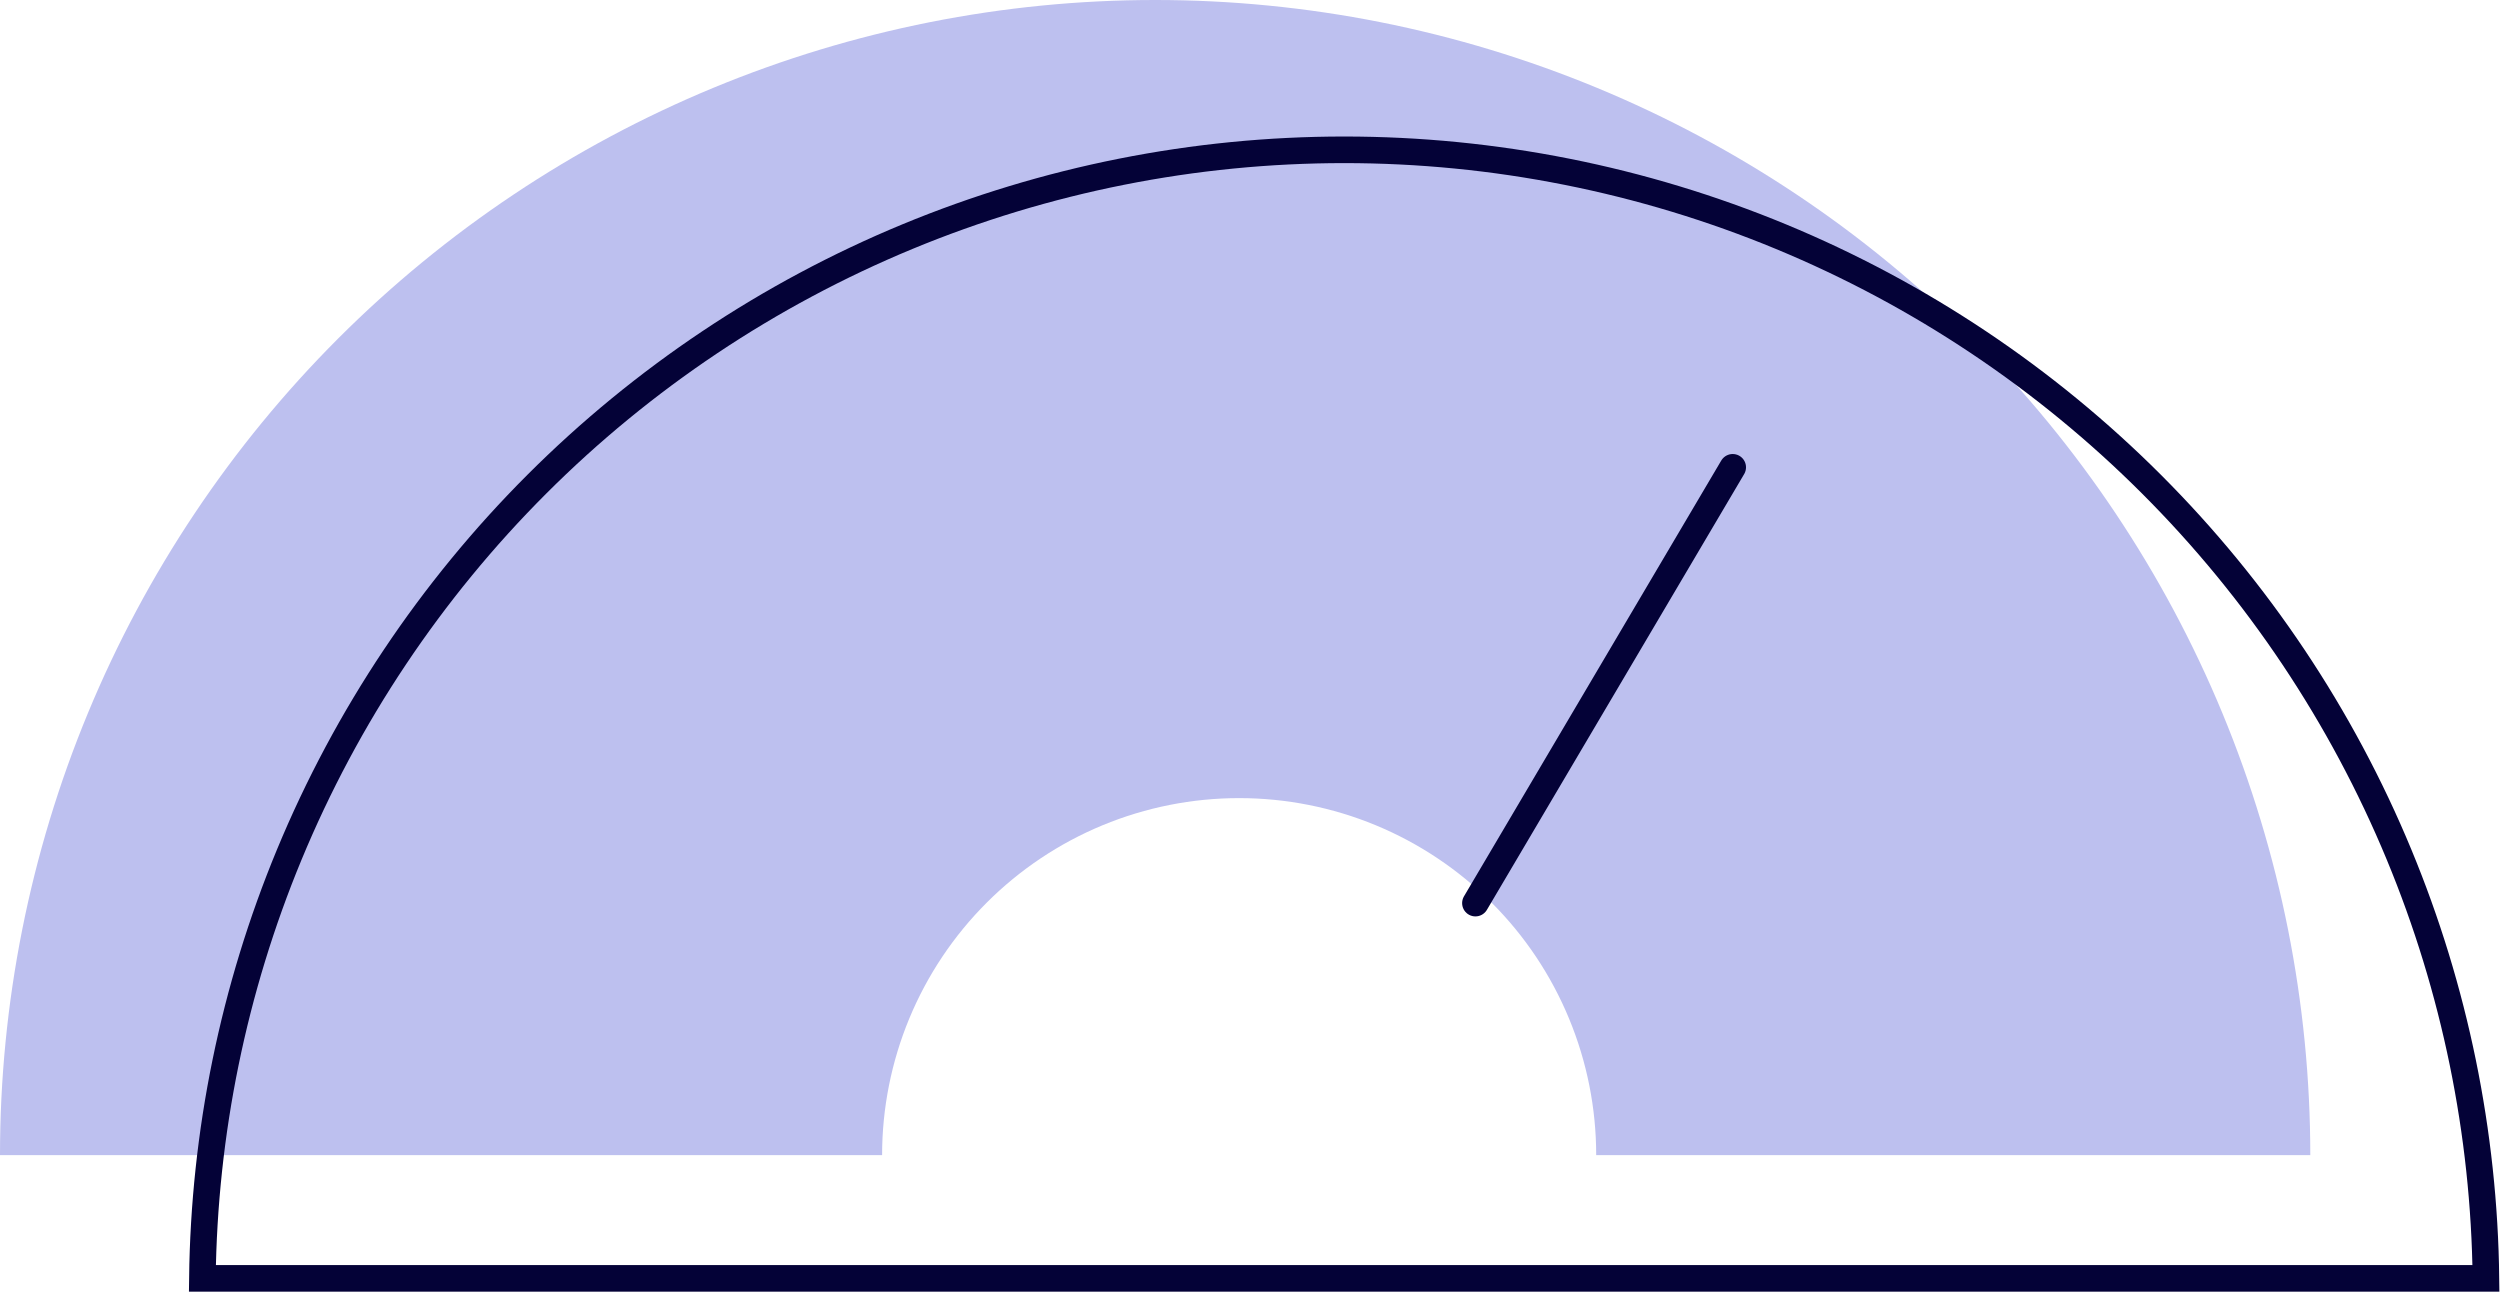 <svg xmlns="http://www.w3.org/2000/svg" width="94" height="49" viewBox="0 0 94 49" fill="none"><path fill-rule="evenodd" clip-rule="evenodd" d="M83.561 26.812C85.743 32.082 86.867 37.73 86.867 43.434L60.017 43.434C60.017 41.67 59.67 39.925 58.995 38.296C58.321 36.667 57.332 35.187 56.085 33.941C54.839 32.694 53.358 31.705 51.73 31.03C50.101 30.356 48.355 30.009 46.592 30.009C44.829 30.009 43.084 30.356 41.455 31.03C39.826 31.705 38.346 32.694 37.099 33.941C35.853 35.187 34.864 36.667 34.189 38.296C33.515 39.925 33.167 41.67 33.167 43.434L0 43.434C0 37.73 1.123 32.082 3.306 26.812C5.489 21.543 8.688 16.755 12.721 12.721C16.755 8.688 21.543 5.489 26.812 3.306C32.082 1.123 37.73 0 43.434 0C49.137 0 54.785 1.123 60.055 3.306C65.324 5.489 70.112 8.688 74.146 12.721C78.179 16.755 81.378 21.543 83.561 26.812Z" fill="#BDC0EF"></path><path d="M90.206 32.137C92.3 37.191 93.408 42.599 93.471 48.066L7.61 48.066C7.674 42.599 8.782 37.191 10.875 32.137C13.033 26.928 16.195 22.195 20.182 18.208C24.169 14.221 28.902 11.059 34.111 8.901C39.32 6.744 44.903 5.633 50.541 5.633C56.179 5.633 61.762 6.744 66.971 8.901C72.18 11.059 76.913 14.221 80.899 18.208C84.886 22.195 88.049 26.928 90.206 32.137Z" stroke="#040237"></path><path d="M55.476 33.957L65.15 17.571" stroke="#040237" stroke-linecap="round"></path></svg>